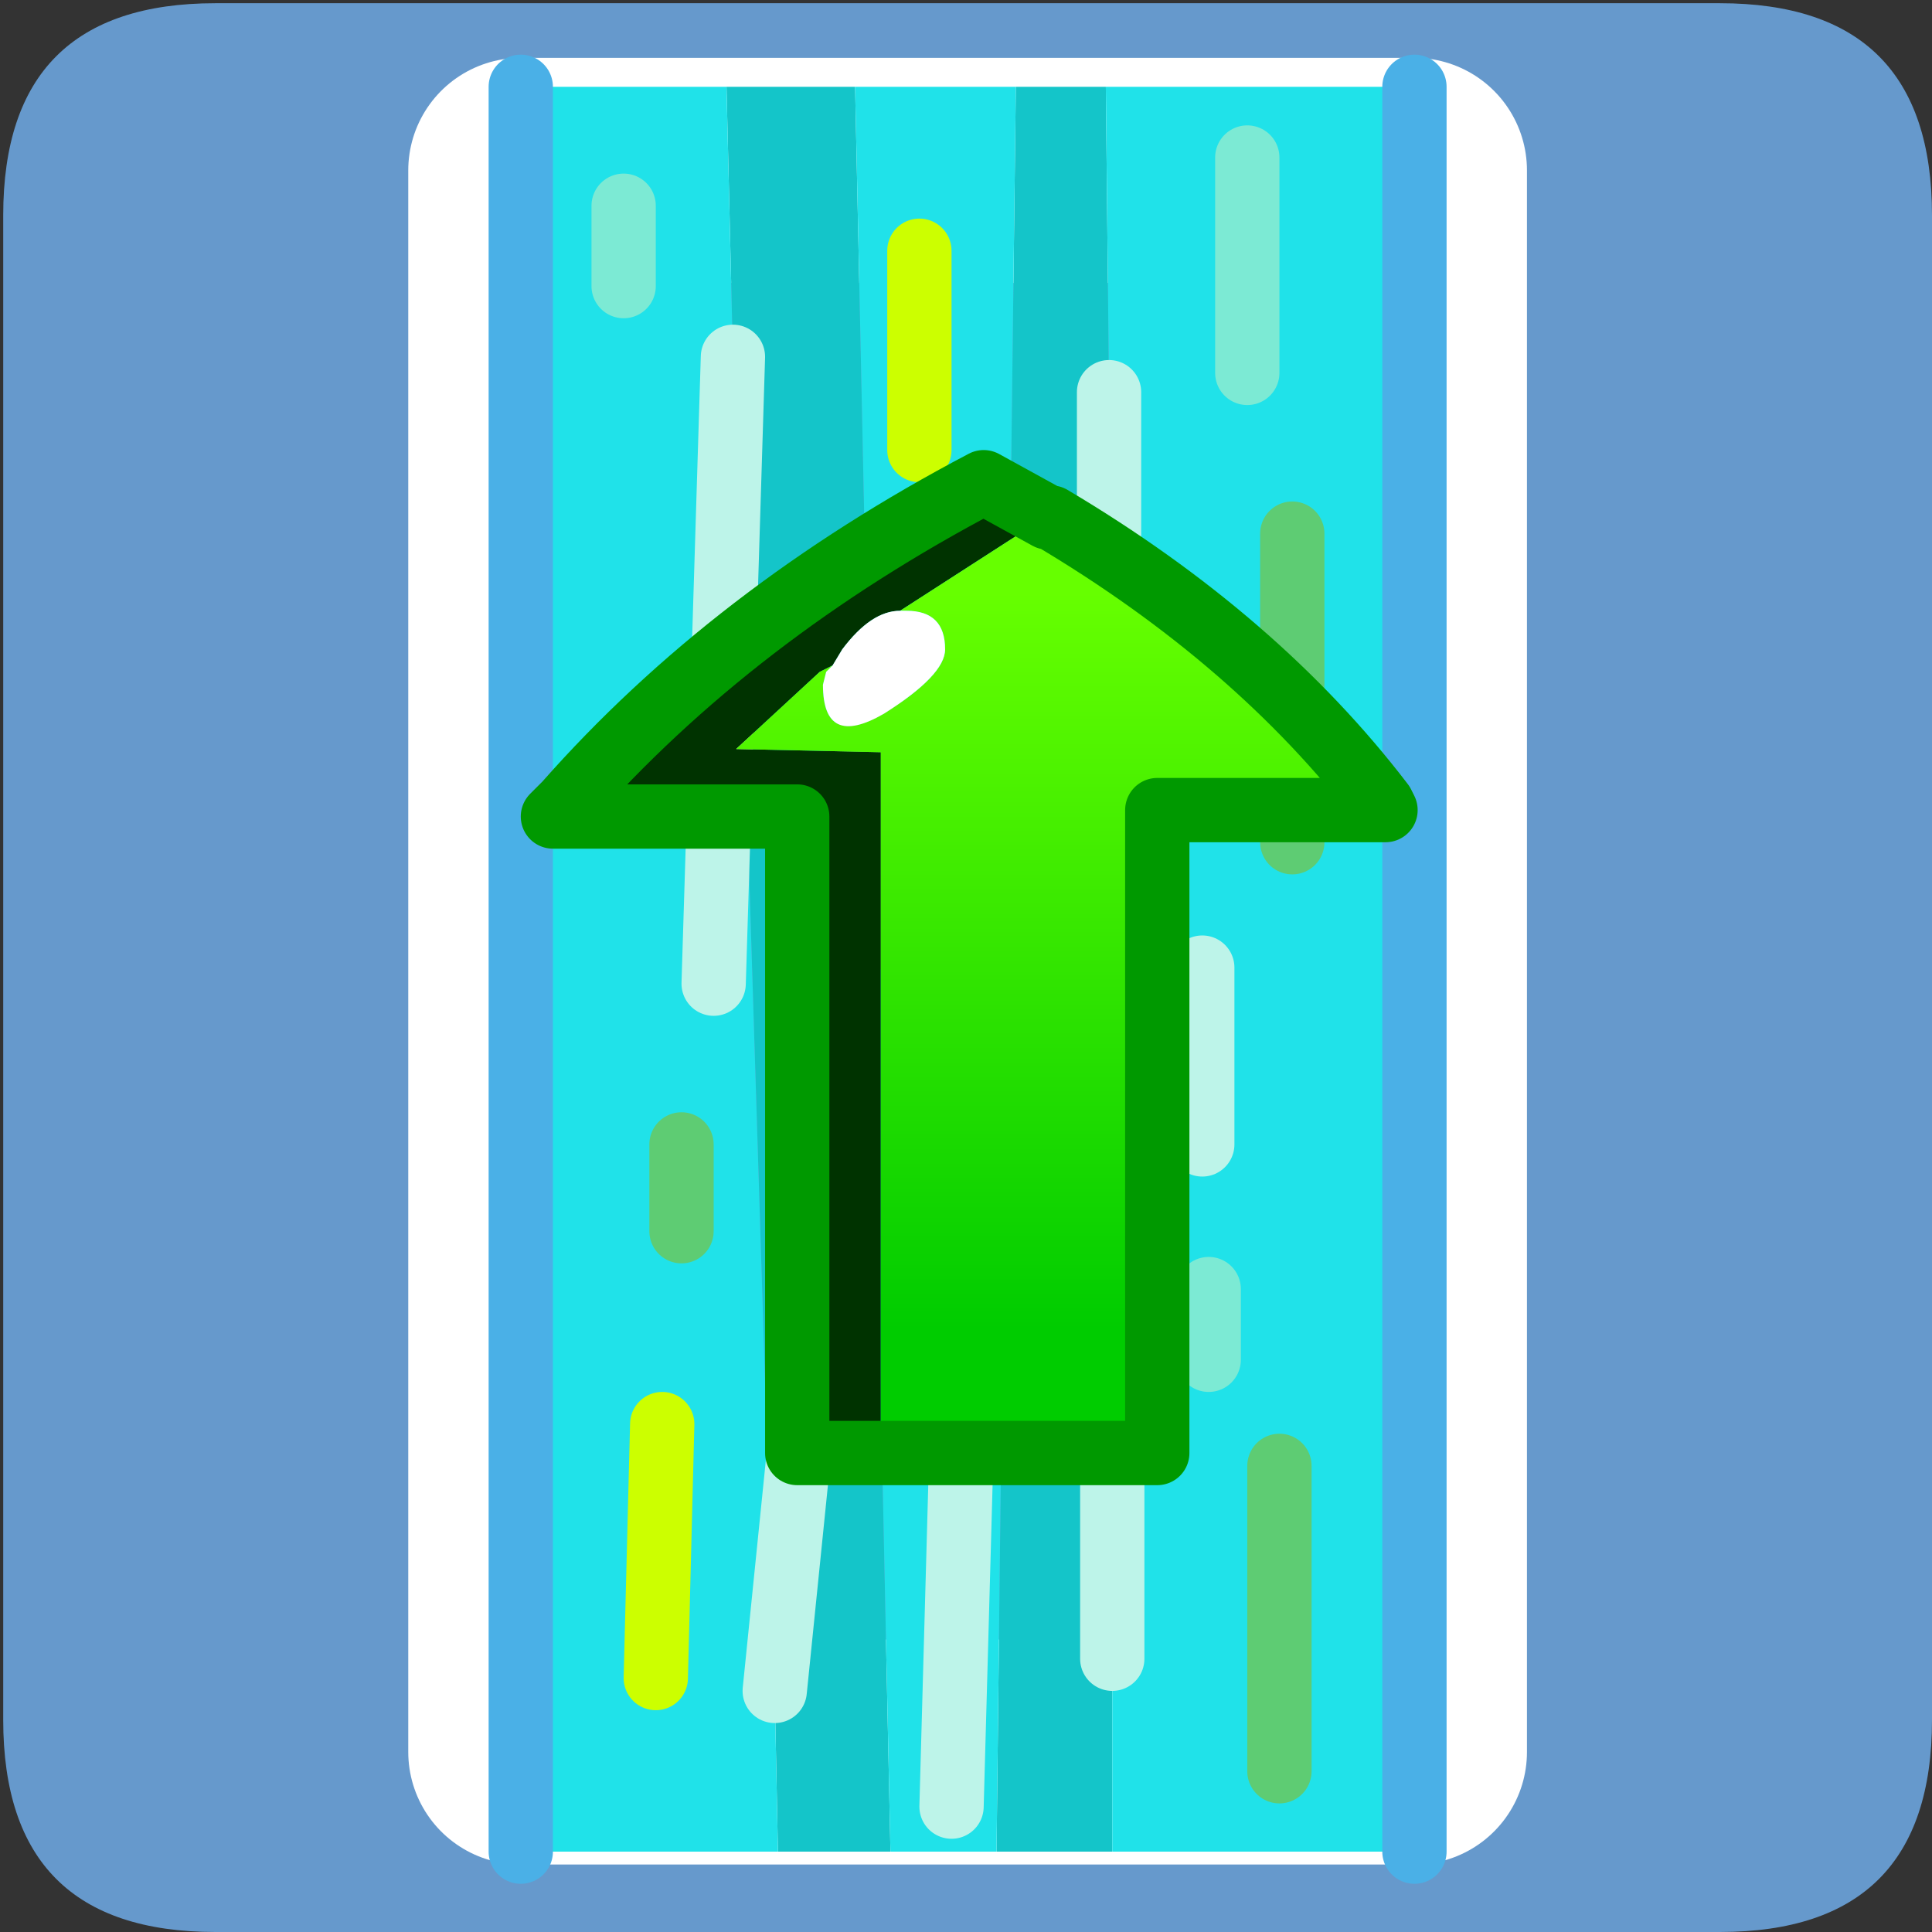 <?xml version="1.0" encoding="UTF-8" standalone="no"?>
<svg xmlns:ffdec="https://www.free-decompiler.com/flash" xmlns:xlink="http://www.w3.org/1999/xlink" ffdec:objectType="frame" height="30.05px" width="30.05px" xmlns="http://www.w3.org/2000/svg">
  <rect width="100%" height="100%" fill="#333333" stroke="none"/>
  <g transform="matrix(1.0, 0.0, 0.0, 1.0, 0.0, 0.0)">
    <use ffdec:characterId="1" height="30.0" transform="matrix(1.0, 0.0, 0.0, 1.0, 0.0, 0.0)" width="30.0" xlink:href="#shape0"/>
    <use ffdec:characterId="4" height="30.0" transform="matrix(1.0, 0.0, 0.0, 1.0, 0.05, 0.05)" width="30.0" xlink:href="#sprite0"/>
  </g>
  <defs>
    <g id="shape0" transform="matrix(1.0, 0.0, 0.0, 1.0, 0.0, 0.0)">
      <path d="M0.0 0.0 L30.0 0.0 30.0 30.0 0.0 30.0 0.0 0.0" fill="#33cc66" fill-opacity="0.0" fill-rule="evenodd" stroke="none"/>
    </g>
    <g id="sprite0" transform="matrix(1.0, 0.0, 0.0, 1.0, 0.0, 0.0)">
      <use ffdec:characterId="3" height="30.0" transform="matrix(1.0, 0.0, 0.0, 1.0, 0.0, 0.0)" width="30.0" xlink:href="#sprite1"/>
    </g>
    <g id="sprite1" transform="matrix(1.0, 0.0, 0.0, 1.0, 30.0, 30.0)">
      <use ffdec:characterId="2" height="30.0" transform="matrix(1.0, 0.0, 0.0, 1.0, -30.0, -30.0)" width="30.0" xlink:href="#shape1"/>
    </g>
    <g id="shape1" transform="matrix(1.0, 0.0, 0.0, 1.0, 30.0, 30.0)">
      <path d="M0.0 -26.7 L0.0 -3.3 Q0.0 0.0 -3.3 0.0 L-26.7 0.0 Q-30.0 0.0 -30.0 -3.3 L-30.0 -26.7 Q-30.0 -30.0 -26.7 -30.0 L-3.3 -30.0 Q0.0 -30.0 0.0 -26.7" fill="#6699cc" fill-rule="evenodd" stroke="none"/>
      <path d="M-8.05 -27.4 L-21.95 -27.4 -21.95 -2.8 -8.05 -2.8 -8.05 -27.4 Z" fill="none" stroke="#ffffff" stroke-linecap="round" stroke-linejoin="round" stroke-width="3.5"/>
      <path d="M-18.75 -28.7 L-16.75 -28.7 -16.55 -19.3 -16.5 -15.45 -16.2 -1.25 -17.95 -1.25 -18.0 -3.75 -18.65 -24.5 -18.75 -28.7 M-14.25 -28.7 L-12.85 -28.7 -12.8 -23.95 -12.8 -19.95 -12.75 -7.35 -12.75 -4.25 -12.75 -1.25 -14.55 -1.25 -14.35 -18.85 -14.35 -20.5 -14.25 -28.7 M-17.35 -10.15 L-18.0 -3.75 -17.35 -10.15 M-13.55 -10.9 L-13.55 -15.85 -13.55 -10.9" fill="#14c5c9" fill-rule="evenodd" stroke="none"/>
      <path d="M-16.75 -28.7 L-14.25 -28.7 -14.35 -20.5 -14.35 -18.85 -14.55 -1.25 -16.2 -1.25 -16.5 -15.45 -16.55 -19.3 -16.75 -28.7 M-12.85 -28.7 L-8.05 -28.7 -8.05 -1.25 -12.75 -1.25 -12.75 -4.25 -12.75 -7.35 -12.8 -19.95 -12.8 -23.95 -12.85 -28.7 M-17.95 -1.25 L-21.95 -1.25 -21.95 -28.7 -18.75 -28.7 -18.65 -24.5 -18.0 -3.75 -17.95 -1.25 M-20.35 -25.6 L-20.35 -26.85 -20.35 -25.6 M-9.95 -16.95 L-9.95 -21.75 -9.95 -16.95 M-18.95 -14.75 L-18.65 -24.5 -18.95 -14.75 M-11.25 -8.9 L-11.25 -10.0 -11.25 -8.9 M-19.45 -10.9 L-19.45 -12.25 -19.45 -10.9 M-10.15 -2.5 L-10.15 -7.25 -10.15 -2.5 M-19.85 -3.95 L-19.75 -7.9 -19.85 -3.95 M-11.35 -12.25 L-11.35 -15.0 -11.35 -12.25 M-15.25 -1.95 L-14.95 -12.8 -15.25 -1.95 M-15.75 -23.05 L-15.75 -26.15 -15.75 -23.05 M-10.65 -24.25 L-10.65 -27.6 -10.65 -24.25" fill="#20e2e9" fill-rule="evenodd" stroke="none"/>
      <path d="M-20.35 -26.85 L-20.35 -25.6 M-14.35 -20.5 L-14.35 -18.85 M-11.25 -10.0 L-11.25 -8.9 M-10.65 -27.6 L-10.65 -24.25" fill="none" stroke="#7cead4" stroke-linecap="round" stroke-linejoin="round" stroke-width="1.0"/>
      <path d="M-9.95 -21.75 L-9.95 -16.95 M-16.55 -19.3 L-16.5 -15.45 M-19.45 -12.25 L-19.45 -10.9 M-10.15 -7.25 L-10.15 -2.5" fill="none" stroke="#5ecc73" stroke-linecap="round" stroke-linejoin="round" stroke-width="1.0"/>
      <path d="M-18.0 -3.75 L-17.35 -10.15 M-18.65 -24.5 L-18.95 -14.75 M-12.8 -23.95 L-12.8 -19.95 M-12.75 -7.35 L-12.75 -4.25 M-14.95 -12.8 L-15.25 -1.95 M-11.35 -15.0 L-11.35 -12.25" fill="none" stroke="#bdf4e9" stroke-linecap="round" stroke-linejoin="round" stroke-width="1.0"/>
      <path d="M-19.75 -7.9 L-19.85 -3.95 M-13.55 -15.85 L-13.55 -10.9 M-15.75 -26.15 L-15.75 -23.05" fill="none" stroke="#ccff00" stroke-linecap="round" stroke-linejoin="round" stroke-width="1.0"/>
      <path d="M-8.05 -28.7 L-8.05 -1.25 M-21.95 -1.25 L-21.95 -28.7" fill="none" stroke="#4ab0e7" stroke-linecap="round" stroke-linejoin="round" stroke-width="1.0"/>
      <path d="M-16.35 -7.45 L-17.65 -7.45 -17.65 -17.35 -21.45 -17.35 -21.25 -17.55 Q-18.65 -20.5 -14.75 -22.55 L-13.75 -22.0 -13.8 -22.0 -16.05 -20.55 Q-16.5 -20.55 -16.95 -19.95 L-17.1 -19.7 -17.3 -19.6 -18.6 -18.4 -16.35 -18.35 -16.35 -7.45" fill="#003300" fill-rule="evenodd" stroke="none"/>
      <path d="M-16.35 -7.45 L-16.35 -18.35 -18.6 -18.4 -17.3 -19.6 -17.1 -19.7 -17.2 -19.6 -17.25 -19.4 Q-17.25 -18.4 -16.3 -18.95 -15.35 -19.55 -15.35 -19.95 -15.35 -20.55 -15.95 -20.55 L-16.05 -20.55 -13.8 -22.0 -13.75 -22.0 -13.7 -22.0 Q-10.5 -20.1 -8.55 -17.55 L-8.5 -17.45 -12.05 -17.45 -12.05 -7.45 -16.35 -7.45" fill="url(#gradient0)" fill-rule="evenodd" stroke="none"/>
      <path d="M-17.1 -19.7 L-16.95 -19.95 Q-16.5 -20.55 -16.05 -20.55 L-15.95 -20.55 Q-15.35 -20.55 -15.35 -19.95 -15.35 -19.55 -16.3 -18.95 -17.25 -18.4 -17.25 -19.4 L-17.2 -19.6 -17.1 -19.7" fill="#ffffff" fill-rule="evenodd" stroke="none"/>
      <path d="M-13.75 -22.0 L-14.75 -22.55 Q-18.65 -20.5 -21.25 -17.55 L-21.45 -17.35 -17.65 -17.35 -17.65 -7.45 -16.35 -7.45 -12.05 -7.45 -12.05 -17.45 -8.5 -17.45 -8.55 -17.55 Q-10.5 -20.1 -13.7 -22.0 L-13.75 -22.0 Z" fill="none" stroke="#009900" stroke-linecap="round" stroke-linejoin="round" stroke-width="1.0"/>
    </g>
    <linearGradient gradientTransform="matrix(0.0, 0.007, 0.009, 0.0, -14.45, -15.1)" gradientUnits="userSpaceOnUse" id="gradient0" spreadMethod="pad" x1="-819.2" x2="819.2">
      <stop offset="0.0" stop-color="#66ff00"/>
      <stop offset="1.0" stop-color="#00cc00"/>
    </linearGradient>
  </defs>
</svg>
